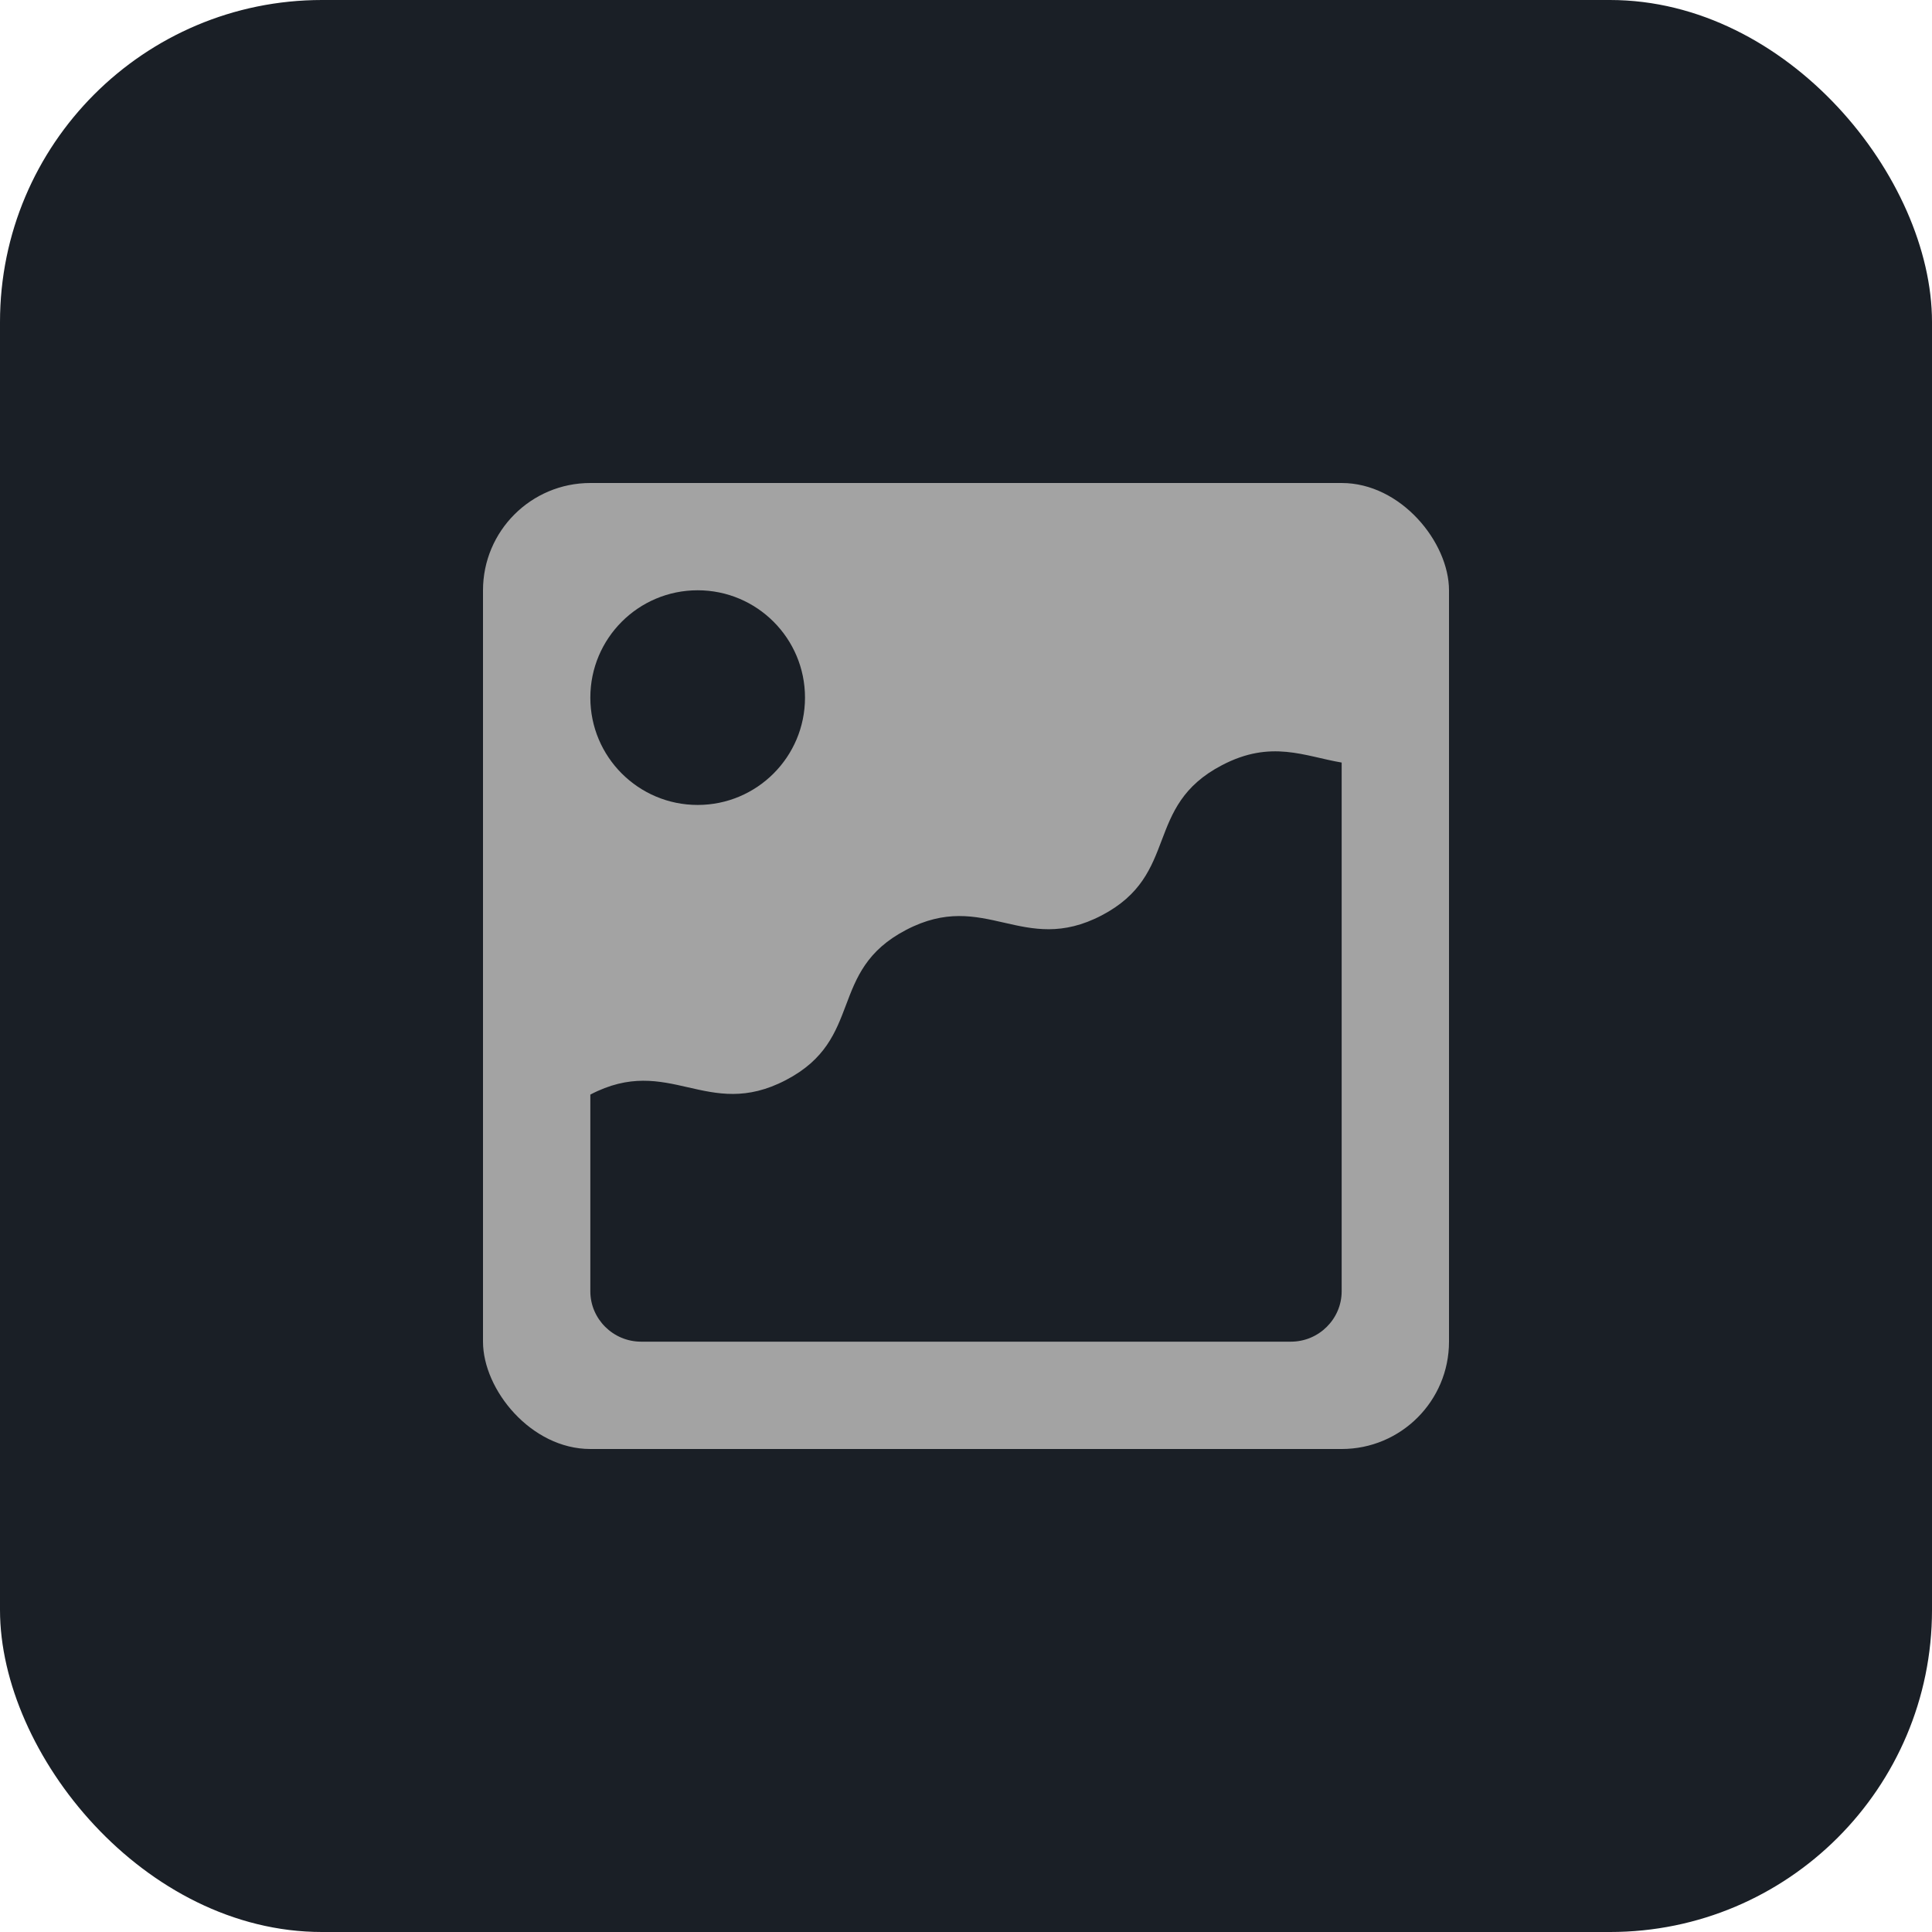 <svg width="36" height="36" viewBox="0 0 36 36" fill="none" xmlns="http://www.w3.org/2000/svg">
<g clip-path="url(#clip0_4586_144553)">
<rect width="36" height="36" rx="6" fill="#1A1F26"/>
<rect x="9" y="9" width="18" height="18" rx="2" fill="#A3A3A3"/>
<path d="M11 20.396C12.468 19.629 13.175 20.893 14.643 20.126C16.117 19.359 15.411 18.095 16.885 17.327C18.353 16.56 19.06 17.824 20.528 17.057C21.996 16.29 21.296 15.026 22.77 14.258C23.687 13.778 24.31 14.093 25 14.209V24.062C25 24.575 24.577 25 24.054 25H11.946C11.423 25 11 24.575 11 24.062V20.396Z" fill="#1A1F26"/>
<circle cx="13" cy="12.999" r="2" fill="#1A1F26"/>
</g>
<defs>
<clipPath id="clip0_4586_144553">
<rect width="36" height="36" rx="6" fill="white"/>
</clipPath>
</defs>
</svg>
